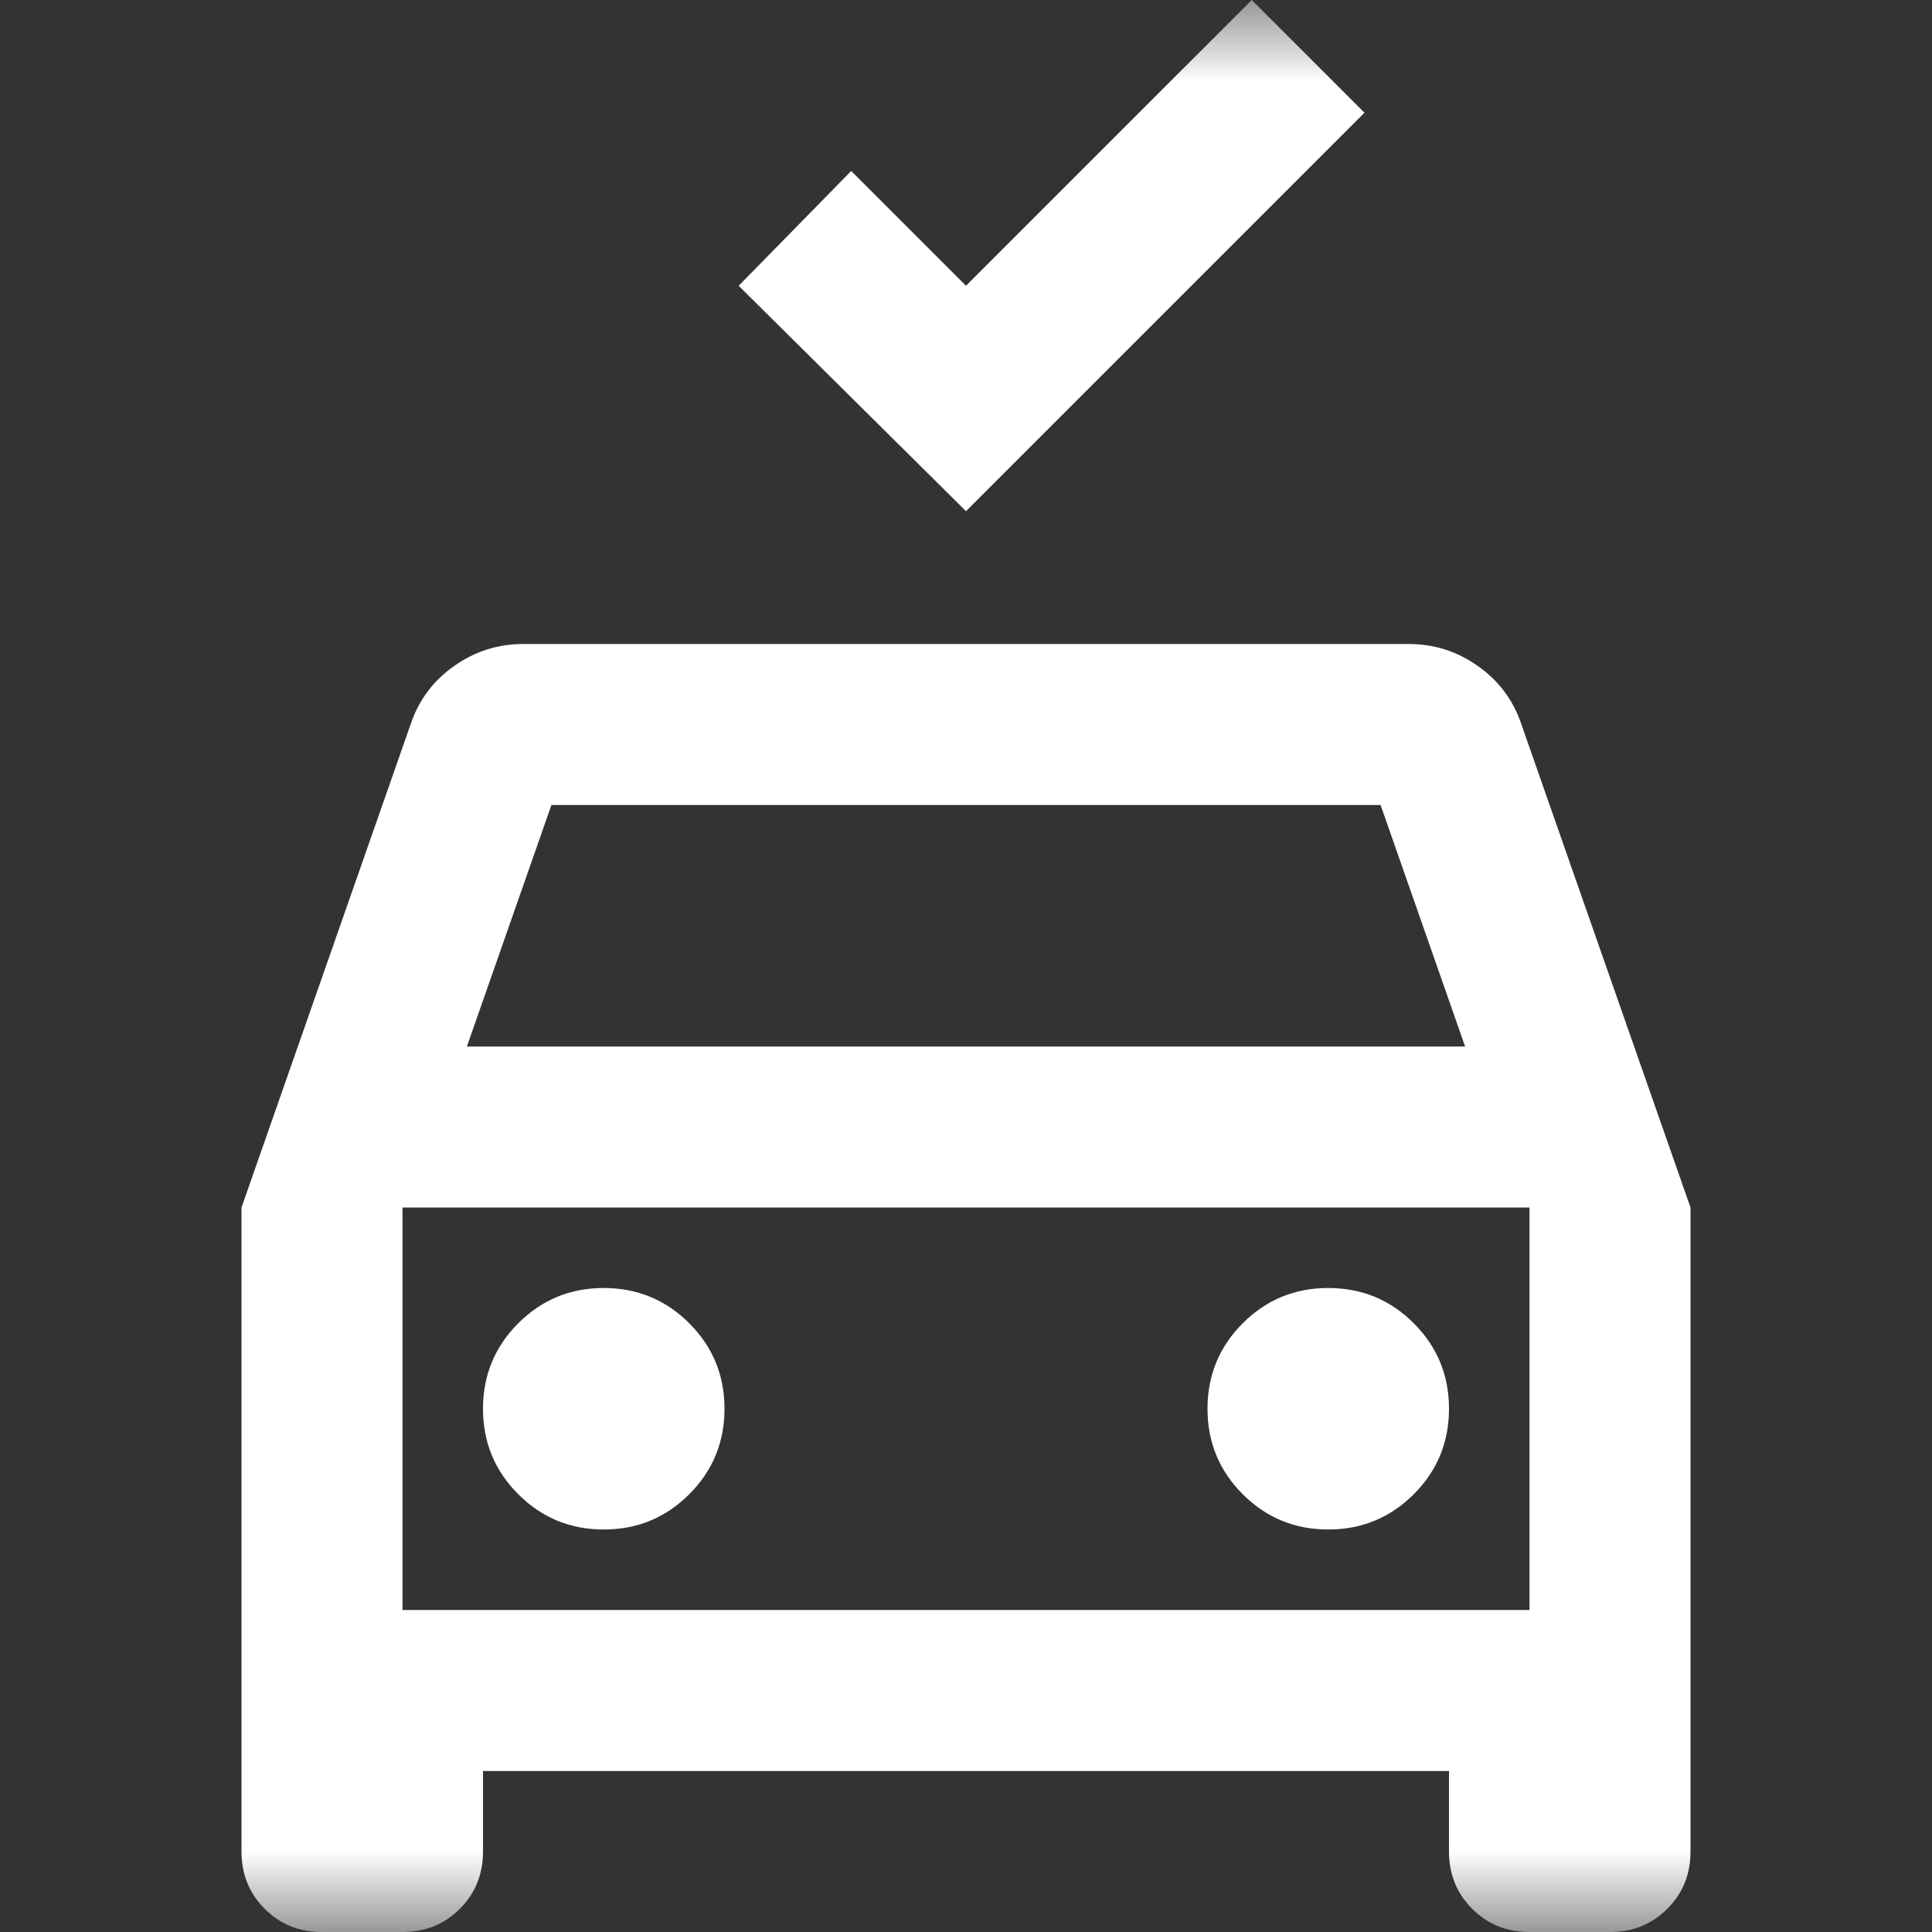 <svg width="12" height="12" viewBox="0 0 12 12" fill="none" xmlns="http://www.w3.org/2000/svg">
<rect x="0" y="0" width="12" height="12" fill="#333333" stroke="none"/>
<mask id="mask0_353_72116" style="mask-type:alpha" maskUnits="userSpaceOnUse" x="0" y="0" width="12" height="12">
<rect width="12" height="12" fill="#D9D9D9"/>
</mask>
<g mask="url(#mask0_353_72116)">
<path d="M6 3.175L4.588 1.775L5.287 1.062L6 1.775L7.775 0L8.475 0.7L6 3.175ZM2 12C1.858 12 1.74 11.952 1.644 11.856C1.548 11.76 1.5 11.642 1.5 11.5V7.5L2.55 4.5C2.6 4.35 2.69 4.229 2.819 4.138C2.948 4.046 3.092 4 3.25 4H8.75C8.908 4 9.052 4.046 9.181 4.138C9.31 4.229 9.4 4.35 9.45 4.5L10.5 7.5V11.5C10.5 11.642 10.452 11.76 10.356 11.856C10.26 11.952 10.142 12 10 12H9.5C9.358 12 9.24 11.952 9.144 11.856C9.048 11.76 9 11.642 9 11.5V11H3V11.5C3 11.642 2.952 11.76 2.856 11.856C2.76 11.952 2.642 12 2.5 12H2ZM2.9 6.5H9.1L8.575 5H3.425L2.9 6.5ZM3.75 9.5C3.958 9.5 4.135 9.427 4.281 9.281C4.427 9.135 4.5 8.958 4.5 8.75C4.5 8.542 4.427 8.365 4.281 8.219C4.135 8.073 3.958 8 3.75 8C3.542 8 3.365 8.073 3.219 8.219C3.073 8.365 3 8.542 3 8.75C3 8.958 3.073 9.135 3.219 9.281C3.365 9.427 3.542 9.5 3.75 9.5ZM8.25 9.5C8.458 9.5 8.635 9.427 8.781 9.281C8.927 9.135 9 8.958 9 8.75C9 8.542 8.927 8.365 8.781 8.219C8.635 8.073 8.458 8 8.25 8C8.042 8 7.865 8.073 7.719 8.219C7.573 8.365 7.5 8.542 7.5 8.75C7.5 8.958 7.573 9.135 7.719 9.281C7.865 9.427 8.042 9.5 8.25 9.5ZM2.5 10H9.5V7.5H2.5V10Z" fill="white"/>
</g>
</svg>
